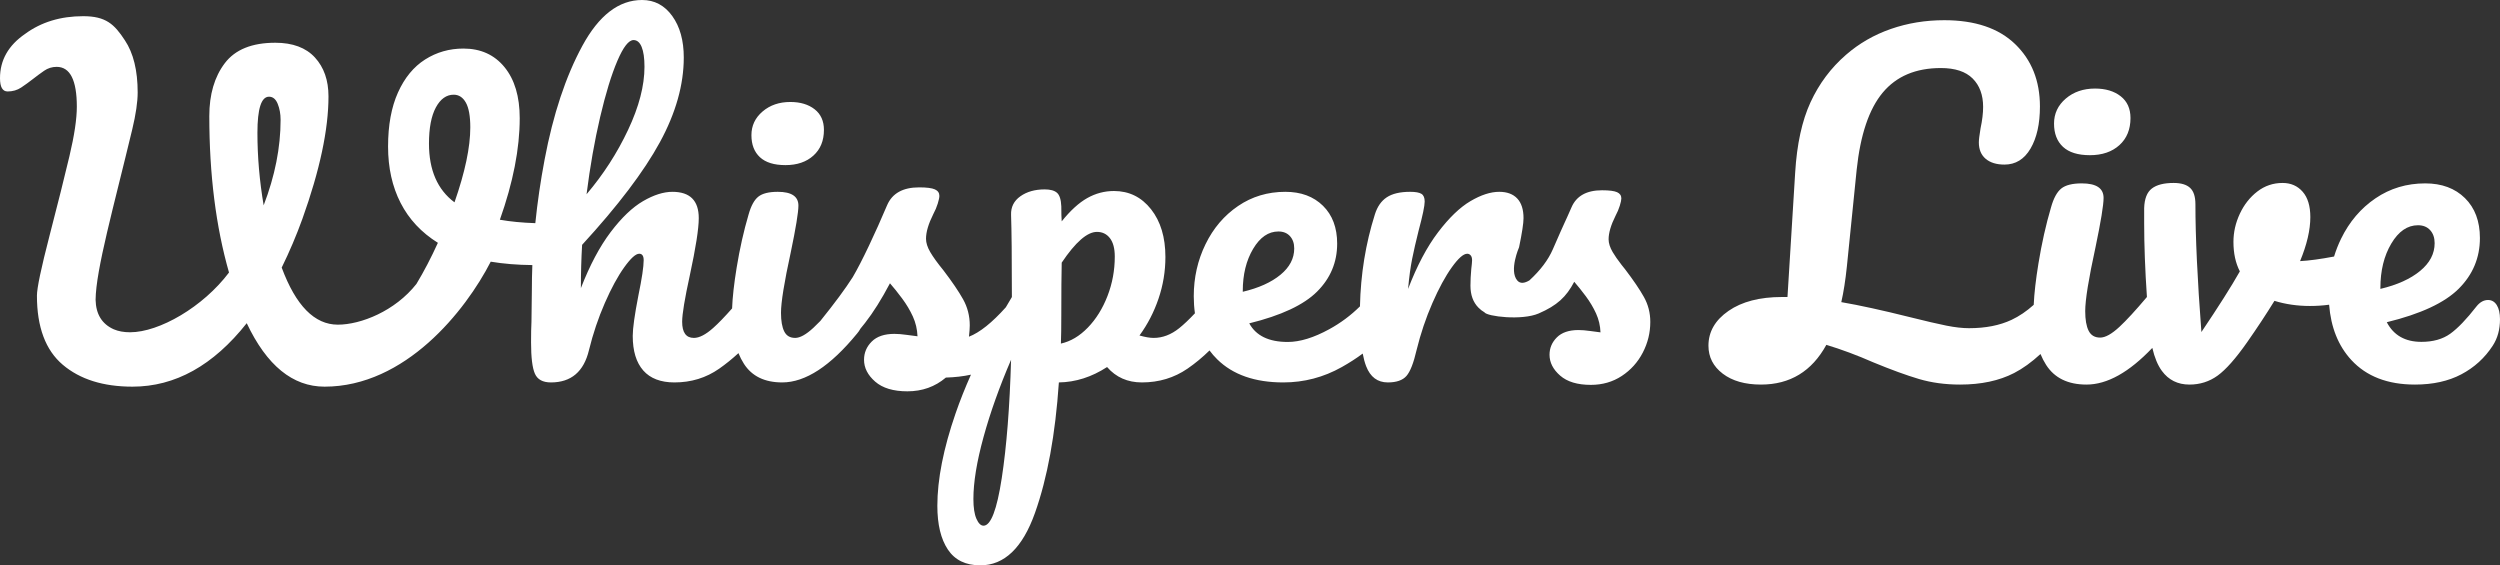 <?xml version="1.0" encoding="UTF-8"?>
<svg width="681px" height="154px" viewBox="0 0 681 154" version="1.1" xmlns="http://www.w3.org/2000/svg" xmlns:xlink="http://www.w3.org/1999/xlink">
    <rect x="0" y="0" width="681" height="154" fill="#333333" stroke="none"/>
    <!-- Generator: Sketch 46.1 (44463) - http://www.bohemiancoding.com/sketch -->
    <title>Group</title>
    <desc>Created with Sketch.</desc>
    <defs></defs>
    <g id="Page-1" stroke="none" stroke-width="1" fill="none" fill-rule="evenodd">
        <g id="Logo---User---For-Web" transform="translate(-368, -166)" fill="#FFFFFF">
            <g id="Group" transform="translate(368, 166)">
                <path d="M163.474,31.912 C161.965,38.345 160.733,45.345 159.778,52.914 C164.339,47.55 168.109,41.707 171.088,35.384 C174.067,29.065 175.557,23.335 175.557,18.189 C175.557,15.837 175.299,14.038 174.785,12.785 C174.27,11.537 173.533,10.914 172.578,10.914 C171.254,10.914 169.782,12.805 168.164,16.591 C166.546,20.376 164.982,25.482 163.474,31.912 Z M416.616,76.374 C419.61,73.621 421.733,70.804 422.985,67.922 C426.824,59.088 425.983,61.296 428.086,56.458 C429.419,53.373 432.188,51.831 436.395,51.831 C438.358,51.831 439.726,52.006 440.497,52.356 C441.268,52.707 441.654,53.268 441.654,54.039 C441.654,54.46 441.514,55.126 441.233,56.038 C440.953,56.949 440.567,57.861 440.076,58.772 C438.814,61.296 438.183,63.435 438.183,65.188 C438.183,66.24 438.551,67.397 439.288,68.659 C439.857,69.635 440.669,70.801 441.721,72.156 C442.029,72.552 442.357,72.964 442.706,73.392 C444.949,76.337 446.65,78.843 447.807,80.912 C448.964,82.98 449.542,85.241 449.542,87.696 C449.542,90.64 448.859,93.428 447.491,96.057 C446.124,98.686 444.213,100.807 441.759,102.42 C439.305,104.033 436.5,104.839 433.345,104.839 C429.699,104.839 426.912,103.998 424.984,102.315 C423.055,100.632 422.091,98.739 422.091,96.635 C422.091,94.812 422.757,93.235 424.09,91.903 C425.422,90.57 427.385,89.904 429.979,89.904 C430.891,89.904 431.96,89.992 433.187,90.167 C434.414,90.342 435.343,90.465 435.974,90.535 C435.904,88.712 435.501,86.994 434.765,85.382 C434.029,83.769 433.1,82.209 431.978,80.701 C430.856,79.194 429.804,77.879 428.823,76.757 C426.649,80.894 424.135,83.224 419.146,85.382 C414.545,87.372 405.037,86.203 404.362,85.074 C403.769,84.736 403.217,84.305 402.704,83.779 C401.27,82.311 400.553,80.327 400.553,77.826 C400.553,76.431 400.625,74.925 400.773,73.307 C400.919,72.131 400.994,71.322 400.994,70.881 C400.994,70.295 400.864,69.854 400.608,69.559 C400.35,69.265 400.036,69.118 399.67,69.118 C398.639,69.118 397.242,70.35 395.477,72.811 C393.711,75.273 391.946,78.525 390.18,82.567 C388.415,86.61 386.98,90.872 385.877,95.354 C385.067,98.882 384.147,101.234 383.118,102.409 C382.088,103.587 380.395,104.173 378.042,104.173 C375.246,104.173 373.278,102.705 372.139,99.764 C371.765,98.801 371.453,97.65 371.202,96.31 C369.505,97.581 367.609,98.806 365.512,99.985 C360.546,102.778 355.232,104.174 349.567,104.174 C341.843,104.174 335.847,102.079 331.581,97.89 C330.808,97.132 330.106,96.323 329.473,95.464 C327.55,97.345 325.55,98.999 323.472,100.425 C319.83,102.925 315.692,104.173 311.058,104.173 C307.158,104.173 303.996,102.779 301.568,99.984 C297.375,102.704 292.996,104.1 288.437,104.173 C287.479,118.356 285.31,130.206 281.927,139.724 C278.541,149.242 273.576,154 267.03,154 C263.058,154 260.116,152.569 258.203,149.703 C256.289,146.835 255.334,142.866 255.334,137.795 C255.334,130.592 256.989,122.196 260.299,112.608 C261.471,109.213 262.868,105.696 264.491,102.057 C262.412,102.513 260.132,102.778 257.653,102.852 C254.709,105.35 251.215,106.597 247.17,106.597 C243.343,106.597 240.422,105.718 238.398,103.954 C236.374,102.188 235.363,100.206 235.363,98.001 C235.363,96.092 236.061,94.438 237.46,93.04 C238.857,91.645 240.916,90.946 243.639,90.946 C244.595,90.946 245.716,91.039 247.005,91.222 C248.291,91.407 249.267,91.535 249.929,91.605 C249.854,89.696 249.432,87.897 248.66,86.204 C247.887,84.517 246.912,82.879 245.736,81.3 C244.559,79.719 243.456,78.341 242.425,77.166 C240.146,81.501 237.881,85.101 235.639,87.97 C235.231,88.491 234.815,89.008 234.393,89.52 C234.134,89.998 233.832,90.436 233.488,90.834 C226.206,99.728 219.402,104.173 213.074,104.173 C208.292,104.173 204.816,102.484 202.647,99.102 C202.074,98.21 201.577,97.24 201.155,96.194 C199.431,97.776 197.684,99.187 195.916,100.424 C192.347,102.924 188.284,104.174 183.723,104.174 C179.971,104.174 177.137,103.09 175.226,100.922 C173.313,98.755 172.357,95.613 172.357,91.497 C172.357,89.44 172.871,85.765 173.902,80.473 C174.857,75.843 175.336,72.647 175.336,70.883 C175.336,69.708 174.93,69.117 174.122,69.117 C173.167,69.117 171.805,70.349 170.04,72.812 C168.274,75.275 166.509,78.527 164.743,82.568 C162.978,86.609 161.543,90.871 160.44,95.355 C159.043,101.235 155.585,104.174 150.067,104.174 C147.86,104.174 146.408,103.385 145.709,101.802 C145.009,100.226 144.66,97.377 144.66,93.259 C144.66,90.908 144.698,89.034 144.771,87.639 L144.881,78.82 C144.881,76.634 144.924,74.429 145.011,72.207 C140.925,72.167 137.147,71.858 133.676,71.28 C126.774,84.739 110.379,105.326 88.407,105.326 C79.731,105.326 72.665,99.563 67.211,88.037 C58.088,99.563 47.715,105.326 36.087,105.326 C28.128,105.326 21.799,103.34 17.103,99.363 C12.408,95.386 10.061,89.109 10.061,80.532 C10.061,78.477 11.201,73.048 13.481,64.249 C15.762,55.448 17.574,48.21 18.916,42.538 C20.26,36.862 20.928,32.371 20.928,29.067 C20.928,21.83 19.094,18.211 15.43,18.211 C14.176,18.211 13.037,18.57 12.008,19.284 C10.979,20 9.949,20.758 8.922,21.562 C7.893,22.368 6.842,23.126 5.771,23.843 C4.695,24.554 3.466,24.915 2.081,24.915 C0.693,24.915 0,23.709 0,21.294 C0,16.381 2.283,12.358 6.842,9.234 C11.222,6.015 16.501,4.409 22.672,4.409 C28.845,4.409 31.153,6.598 34.014,10.974 C36.339,14.459 37.502,19.193 37.502,25.18 C37.502,27.771 37.01,31.121 36.027,35.232 C30.929,56.498 26.127,73.445 26.039,81.664 C26.127,85.595 27.783,88.278 31.003,89.708 C32.254,90.242 33.73,90.51 35.43,90.51 C43.389,90.51 55.317,83.614 62.381,74.233 C58.805,61.725 57.015,47.518 57.015,31.614 C57.015,25.717 58.425,20.914 61.242,17.207 C64.057,13.499 68.642,11.644 74.991,11.644 C79.731,11.644 83.331,12.987 85.79,15.665 C88.248,18.345 89.48,21.874 89.48,26.253 C89.48,35.278 87.109,46.402 82.37,59.624 C80.76,64.091 78.882,68.514 76.735,72.892 C80.582,83.256 85.677,88.439 92.029,88.439 C98.29,88.439 107.605,84.743 113.43,77.35 C115.478,73.96 117.428,70.224 119.281,66.143 C114.795,63.347 111.409,59.729 109.128,55.285 C106.848,50.835 105.709,45.709 105.709,39.906 C105.709,34.099 106.609,29.194 108.412,25.19 C110.216,21.181 112.681,18.187 115.806,16.203 C118.933,14.219 122.409,13.227 126.233,13.227 C130.941,13.227 134.675,14.918 137.433,18.298 C140.192,21.68 141.571,26.308 141.571,32.19 C141.571,40.493 139.768,49.718 136.164,59.857 C139.003,60.359 142.222,60.67 145.82,60.791 C146.398,55.116 147.244,49.33 148.357,43.434 C150.674,31.16 154.095,20.855 158.619,12.51 C163.143,4.171 168.568,1.70530257e-13 174.895,1.70530257e-13 C178.278,1.70530257e-13 181.019,1.451 183.116,4.352 C185.212,7.258 186.26,11.024 186.26,15.652 C186.26,23.075 184.091,30.776 179.75,38.748 C175.409,46.723 168.347,56.038 158.564,66.694 C158.343,70.515 158.233,74.448 158.233,78.487 C160.66,72.243 163.364,67.154 166.343,63.219 C169.322,59.29 172.264,56.479 175.171,54.786 C178.077,53.099 180.743,52.253 183.171,52.253 C187.953,52.253 190.343,54.64 190.343,59.418 C190.343,62.284 189.533,67.463 187.916,74.961 C186.516,81.355 185.819,85.582 185.819,87.639 C185.819,90.58 186.885,92.048 189.019,92.048 C190.491,92.048 192.237,91.147 194.26,89.347 C195.658,88.106 197.379,86.328 199.423,84.015 C199.536,80.982 199.949,77.283 200.661,72.921 C201.506,67.74 202.592,62.907 203.916,58.425 C204.578,56.074 205.461,54.456 206.564,53.574 C207.668,52.694 209.433,52.251 211.861,52.251 C215.612,52.251 217.488,53.504 217.488,56.002 C217.488,57.838 216.789,62.1 215.392,68.787 C213.626,76.872 212.743,82.346 212.743,85.214 C212.743,87.419 213.037,89.108 213.626,90.283 C214.215,91.461 215.209,92.047 216.606,92.047 C217.93,92.047 219.585,91.13 221.571,89.291 C222.145,88.76 222.775,88.14 223.46,87.431 C227.334,82.628 230.274,78.652 232.274,75.513 C233.525,73.381 234.995,70.534 236.687,66.969 C238.378,63.404 240.033,59.713 241.653,55.888 C243.05,52.656 245.956,51.04 250.37,51.04 C252.429,51.04 253.864,51.223 254.674,51.591 C255.481,51.959 255.887,52.548 255.887,53.355 C255.887,53.796 255.74,54.493 255.446,55.449 C255.15,56.406 254.747,57.361 254.232,58.316 C252.908,60.961 252.246,63.204 252.246,65.04 C252.246,66.142 252.632,67.353 253.405,68.678 C254.177,70.001 255.371,71.654 256.991,73.639 C259.343,76.723 261.129,79.353 262.343,81.518 C263.556,83.69 264.163,86.058 264.163,88.631 C264.163,89.365 264.088,90.395 263.943,91.715 C266.877,90.579 270.226,87.908 273.99,83.702 C274.527,82.779 275.076,81.85 275.637,80.915 C275.637,70.184 275.562,62.726 275.416,58.534 C275.341,56.405 276.189,54.716 277.954,53.463 C279.72,52.216 281.927,51.592 284.575,51.592 C286.12,51.592 287.241,51.902 287.94,52.529 C288.64,53.153 289.024,54.383 289.099,56.219 C289.099,58.058 289.134,59.418 289.209,60.298 C291.562,57.361 293.881,55.247 296.161,53.959 C298.441,52.676 300.869,52.03 303.444,52.03 C307.562,52.03 310.928,53.684 313.541,56.991 C316.151,60.298 317.458,64.637 317.458,69.999 C317.458,73.897 316.833,77.68 315.582,81.356 C314.331,85.031 312.603,88.373 310.396,91.387 C311.941,91.828 313.227,92.047 314.258,92.047 C316.685,92.047 319.003,91.165 321.21,89.401 C322.444,88.414 323.874,87.06 325.5,85.337 C325.287,83.866 325.181,82.318 325.181,80.693 C325.181,75.622 326.247,70.899 328.381,66.527 C330.512,62.155 333.474,58.683 337.263,56.11 C341.05,53.537 345.336,52.252 350.119,52.252 C354.385,52.252 357.805,53.519 360.381,56.055 C362.956,58.59 364.243,62.028 364.243,66.362 C364.243,71.433 362.422,75.787 358.781,79.425 C355.139,83.063 348.978,85.947 340.298,88.079 C342.136,91.459 345.63,93.15 350.781,93.15 C354.091,93.15 357.86,91.992 362.091,89.677 C365.182,87.985 367.97,85.91 370.453,83.452 C370.646,74.703 371.998,66.36 374.511,58.425 C375.173,56.295 376.257,54.732 377.766,53.739 C379.274,52.747 381.388,52.251 384.111,52.251 C385.581,52.251 386.609,52.436 387.201,52.802 C387.788,53.171 388.084,53.87 388.084,54.897 C388.084,56.074 387.532,58.72 386.428,62.834 C385.691,65.775 385.104,68.346 384.663,70.551 C384.222,72.755 383.851,75.476 383.56,78.708 C385.987,72.389 388.708,67.244 391.725,63.275 C394.74,59.306 397.684,56.478 400.553,54.787 C403.422,53.098 406.032,52.251 408.387,52.251 C410.519,52.251 412.157,52.858 413.297,54.07 C414.436,55.283 415.008,57.066 415.008,59.417 C415.008,60.814 414.602,63.46 413.794,67.354 C413.794,67.354 411.018,73.694 413.297,76.393 C414.151,77.404 415.395,77.102 416.616,76.374 Z M204.688,36.818 C204.688,34.245 205.699,32.098 207.723,30.371 C209.746,28.643 212.265,27.779 215.281,27.779 C218.003,27.779 220.209,28.442 221.902,29.763 C223.595,31.086 224.44,32.96 224.44,35.385 C224.44,38.326 223.484,40.661 221.571,42.385 C219.658,44.114 217.12,44.978 213.957,44.978 C210.868,44.978 208.55,44.259 207.006,42.826 C205.461,41.395 204.688,39.391 204.688,36.818 Z M301.678,80.639 C303.003,77.222 303.665,73.639 303.665,69.891 C303.665,67.686 303.223,66.015 302.341,64.873 C301.458,63.735 300.281,63.167 298.809,63.167 C296.161,63.167 292.961,65.958 289.209,71.545 C289.134,74.777 289.099,79.519 289.099,85.765 C289.099,89.145 289.062,91.756 288.989,93.592 C291.637,93.003 294.082,91.553 296.327,89.235 C298.571,86.92 300.354,84.054 301.678,80.639 Z M275.416,98.002 C272.252,105.35 269.751,112.368 267.913,119.055 C266.075,125.744 265.154,131.364 265.154,135.923 C265.154,138.274 265.43,140.075 265.982,141.323 C266.534,142.571 267.178,143.199 267.913,143.199 C269.899,143.199 271.554,138.88 272.878,130.246 C274.203,121.61 275.048,110.862 275.416,98.002 Z M338.532,79.26 L338.532,79.48 C342.871,78.453 346.292,76.91 348.794,74.85 C351.295,72.796 352.546,70.406 352.546,67.685 C352.546,66.289 352.16,65.169 351.388,64.323 C350.615,63.478 349.567,63.055 348.243,63.055 C345.519,63.055 343.222,64.636 341.346,67.795 C339.47,70.957 338.532,74.778 338.532,79.26 Z M116.852,39.135 C116.852,46.335 119.171,51.662 123.806,55.117 C126.675,46.887 128.109,40.089 128.109,34.723 C128.109,31.639 127.705,29.377 126.895,27.943 C126.088,26.51 124.982,25.796 123.585,25.796 C121.601,25.796 119.981,26.954 118.73,29.266 C117.481,31.581 116.852,34.873 116.852,39.135 Z M70.123,36.163 C70.123,42.711 70.69,49.299 71.822,55.928 C74.898,47.927 76.434,40.167 76.434,32.646 C76.434,31.03 76.172,29.575 75.644,28.281 C75.119,26.989 74.329,26.341 73.279,26.341 C71.173,26.341 70.123,29.615 70.123,36.163 Z" id="logo"></path>
                <path d="M634.453,83.004 C632.754,83.233 631.008,83.348 629.218,83.348 C625.804,83.348 622.585,82.883 619.56,81.952 C617.31,85.598 614.828,89.36 612.113,93.239 C609.01,97.66 606.333,100.686 604.084,102.315 C601.834,103.944 599.274,104.758 596.404,104.758 C593.223,104.758 590.722,103.517 588.899,101.035 C587.769,99.497 586.901,97.408 586.292,94.769 C579.957,101.429 573.98,104.758 568.361,104.758 C563.319,104.758 559.653,102.974 557.365,99.406 C556.779,98.491 556.268,97.501 555.831,96.434 C553.388,98.679 550.991,100.407 548.638,101.617 C544.565,103.711 539.659,104.758 533.918,104.758 C529.885,104.758 526.161,104.254 522.748,103.246 C519.335,102.237 515.184,100.724 510.297,98.708 C505.876,96.768 501.609,95.178 497.498,93.937 C493.541,101.151 487.607,104.758 479.694,104.758 C475.35,104.758 471.879,103.769 469.28,101.791 C466.682,99.813 465.382,97.272 465.382,94.169 C465.382,90.368 467.205,87.207 470.851,84.686 C474.497,82.165 479.345,80.904 485.396,80.904 L486.909,80.904 L489.003,47.044 C489.469,39.286 490.865,32.886 493.192,27.844 C495.52,22.802 498.739,18.496 502.85,14.928 C506.419,11.825 510.491,9.479 515.068,7.888 C519.645,6.298 524.493,5.503 529.613,5.503 C537.991,5.503 544.43,7.675 548.929,12.019 C553.428,16.363 555.678,22.026 555.678,29.008 C555.678,33.74 554.824,37.56 553.118,40.469 C551.411,43.378 549.045,44.833 546.02,44.833 C543.848,44.833 542.141,44.309 540.9,43.262 C539.659,42.215 539.038,40.721 539.038,38.782 C539.038,38.084 539.193,36.804 539.504,34.942 C539.969,32.77 540.202,30.831 540.202,29.124 C540.202,25.866 539.252,23.287 537.351,21.386 C535.45,19.486 532.561,18.535 528.682,18.535 C521.856,18.535 516.581,20.765 512.857,25.226 C509.134,29.686 506.768,36.687 505.759,46.229 L503.083,72.643 C502.695,76.366 502.191,79.586 501.57,82.301 C506.535,83.154 512.741,84.512 520.188,86.373 C524.532,87.459 527.868,88.235 530.195,88.701 C532.522,89.166 534.578,89.399 536.362,89.399 C540.861,89.399 544.721,88.642 547.94,87.13 C550.028,86.148 552.043,84.784 553.984,83.036 C554.125,79.919 554.554,76.164 555.271,71.77 C556.163,66.301 557.307,61.201 558.703,56.469 C559.401,53.986 560.332,52.28 561.496,51.349 C562.659,50.418 564.521,49.953 567.081,49.953 C571.037,49.953 573.015,51.271 573.015,53.909 C573.015,55.848 572.279,60.347 570.805,67.407 C568.943,75.94 568.012,81.719 568.012,84.744 C568.012,87.072 568.322,88.856 568.943,90.097 C569.563,91.338 570.611,91.959 572.085,91.959 C573.481,91.959 575.226,90.989 577.321,89.05 C579.237,87.275 581.737,84.56 584.822,80.903 C584.32,73.462 584.07,66.752 584.07,60.774 L584.07,56.701 C584.147,54.142 584.845,52.357 586.164,51.349 C587.483,50.34 589.461,49.836 592.099,49.836 C594.115,49.836 595.609,50.282 596.578,51.174 C597.548,52.066 598.033,53.56 598.033,55.654 C598.033,64.575 598.576,76.172 599.662,90.446 C604.316,83.542 607.807,78.034 610.134,73.923 C608.971,71.673 608.389,68.997 608.389,65.894 C608.389,63.256 608.971,60.697 610.134,58.214 C611.298,55.732 612.888,53.715 614.905,52.163 C616.922,50.612 619.211,49.836 621.77,49.836 C624.02,49.836 625.843,50.631 627.239,52.222 C628.636,53.812 629.334,56.12 629.334,59.145 C629.334,62.636 628.403,66.631 626.541,71.13 C628.97,71.002 632.056,70.585 635.801,69.878 C636.307,68.216 636.944,66.597 637.712,65.021 C639.961,60.406 643.084,56.74 647.079,54.025 C651.074,51.31 655.593,49.953 660.635,49.953 C665.134,49.953 668.741,51.291 671.456,53.967 C674.171,56.643 675.529,60.27 675.529,64.847 C675.529,70.199 673.609,74.795 669.769,78.635 C665.929,82.475 659.394,85.52 650.162,87.77 C652.024,91.338 655.166,93.122 659.588,93.122 C662.768,93.122 665.386,92.385 667.442,90.911 C669.498,89.437 671.883,86.955 674.598,83.464 C675.529,82.301 676.576,81.719 677.74,81.719 C678.748,81.719 679.543,82.184 680.125,83.115 C680.707,84.046 680.998,85.326 680.998,86.955 C680.998,89.748 680.338,92.153 679.02,94.169 C676.848,97.505 673.997,100.104 670.467,101.966 C666.938,103.827 662.729,104.758 657.842,104.758 C650.395,104.758 644.616,102.528 640.504,98.068 C636.955,94.217 634.938,89.196 634.453,83.004 Z M561.961,40.004 C560.332,38.491 559.518,36.377 559.518,33.662 C559.518,30.947 560.584,28.678 562.718,26.855 C564.851,25.032 567.508,24.121 570.688,24.121 C573.559,24.121 575.886,24.819 577.67,26.215 C579.454,27.611 580.346,29.589 580.346,32.149 C580.346,35.252 579.338,37.715 577.321,39.538 C575.304,41.361 572.628,42.273 569.292,42.273 C566.034,42.273 563.59,41.516 561.961,40.004 Z M651.384,66.359 C649.406,69.695 648.417,73.729 648.417,78.461 L648.417,78.694 C652.994,77.608 656.601,75.978 659.238,73.806 C661.876,71.634 663.195,69.113 663.195,66.243 C663.195,64.769 662.787,63.586 661.973,62.694 C661.158,61.802 660.053,61.356 658.657,61.356 C655.786,61.356 653.362,63.024 651.384,66.359 Z" id="Live"></path>
            </g>
        </g>
    </g>
</svg>